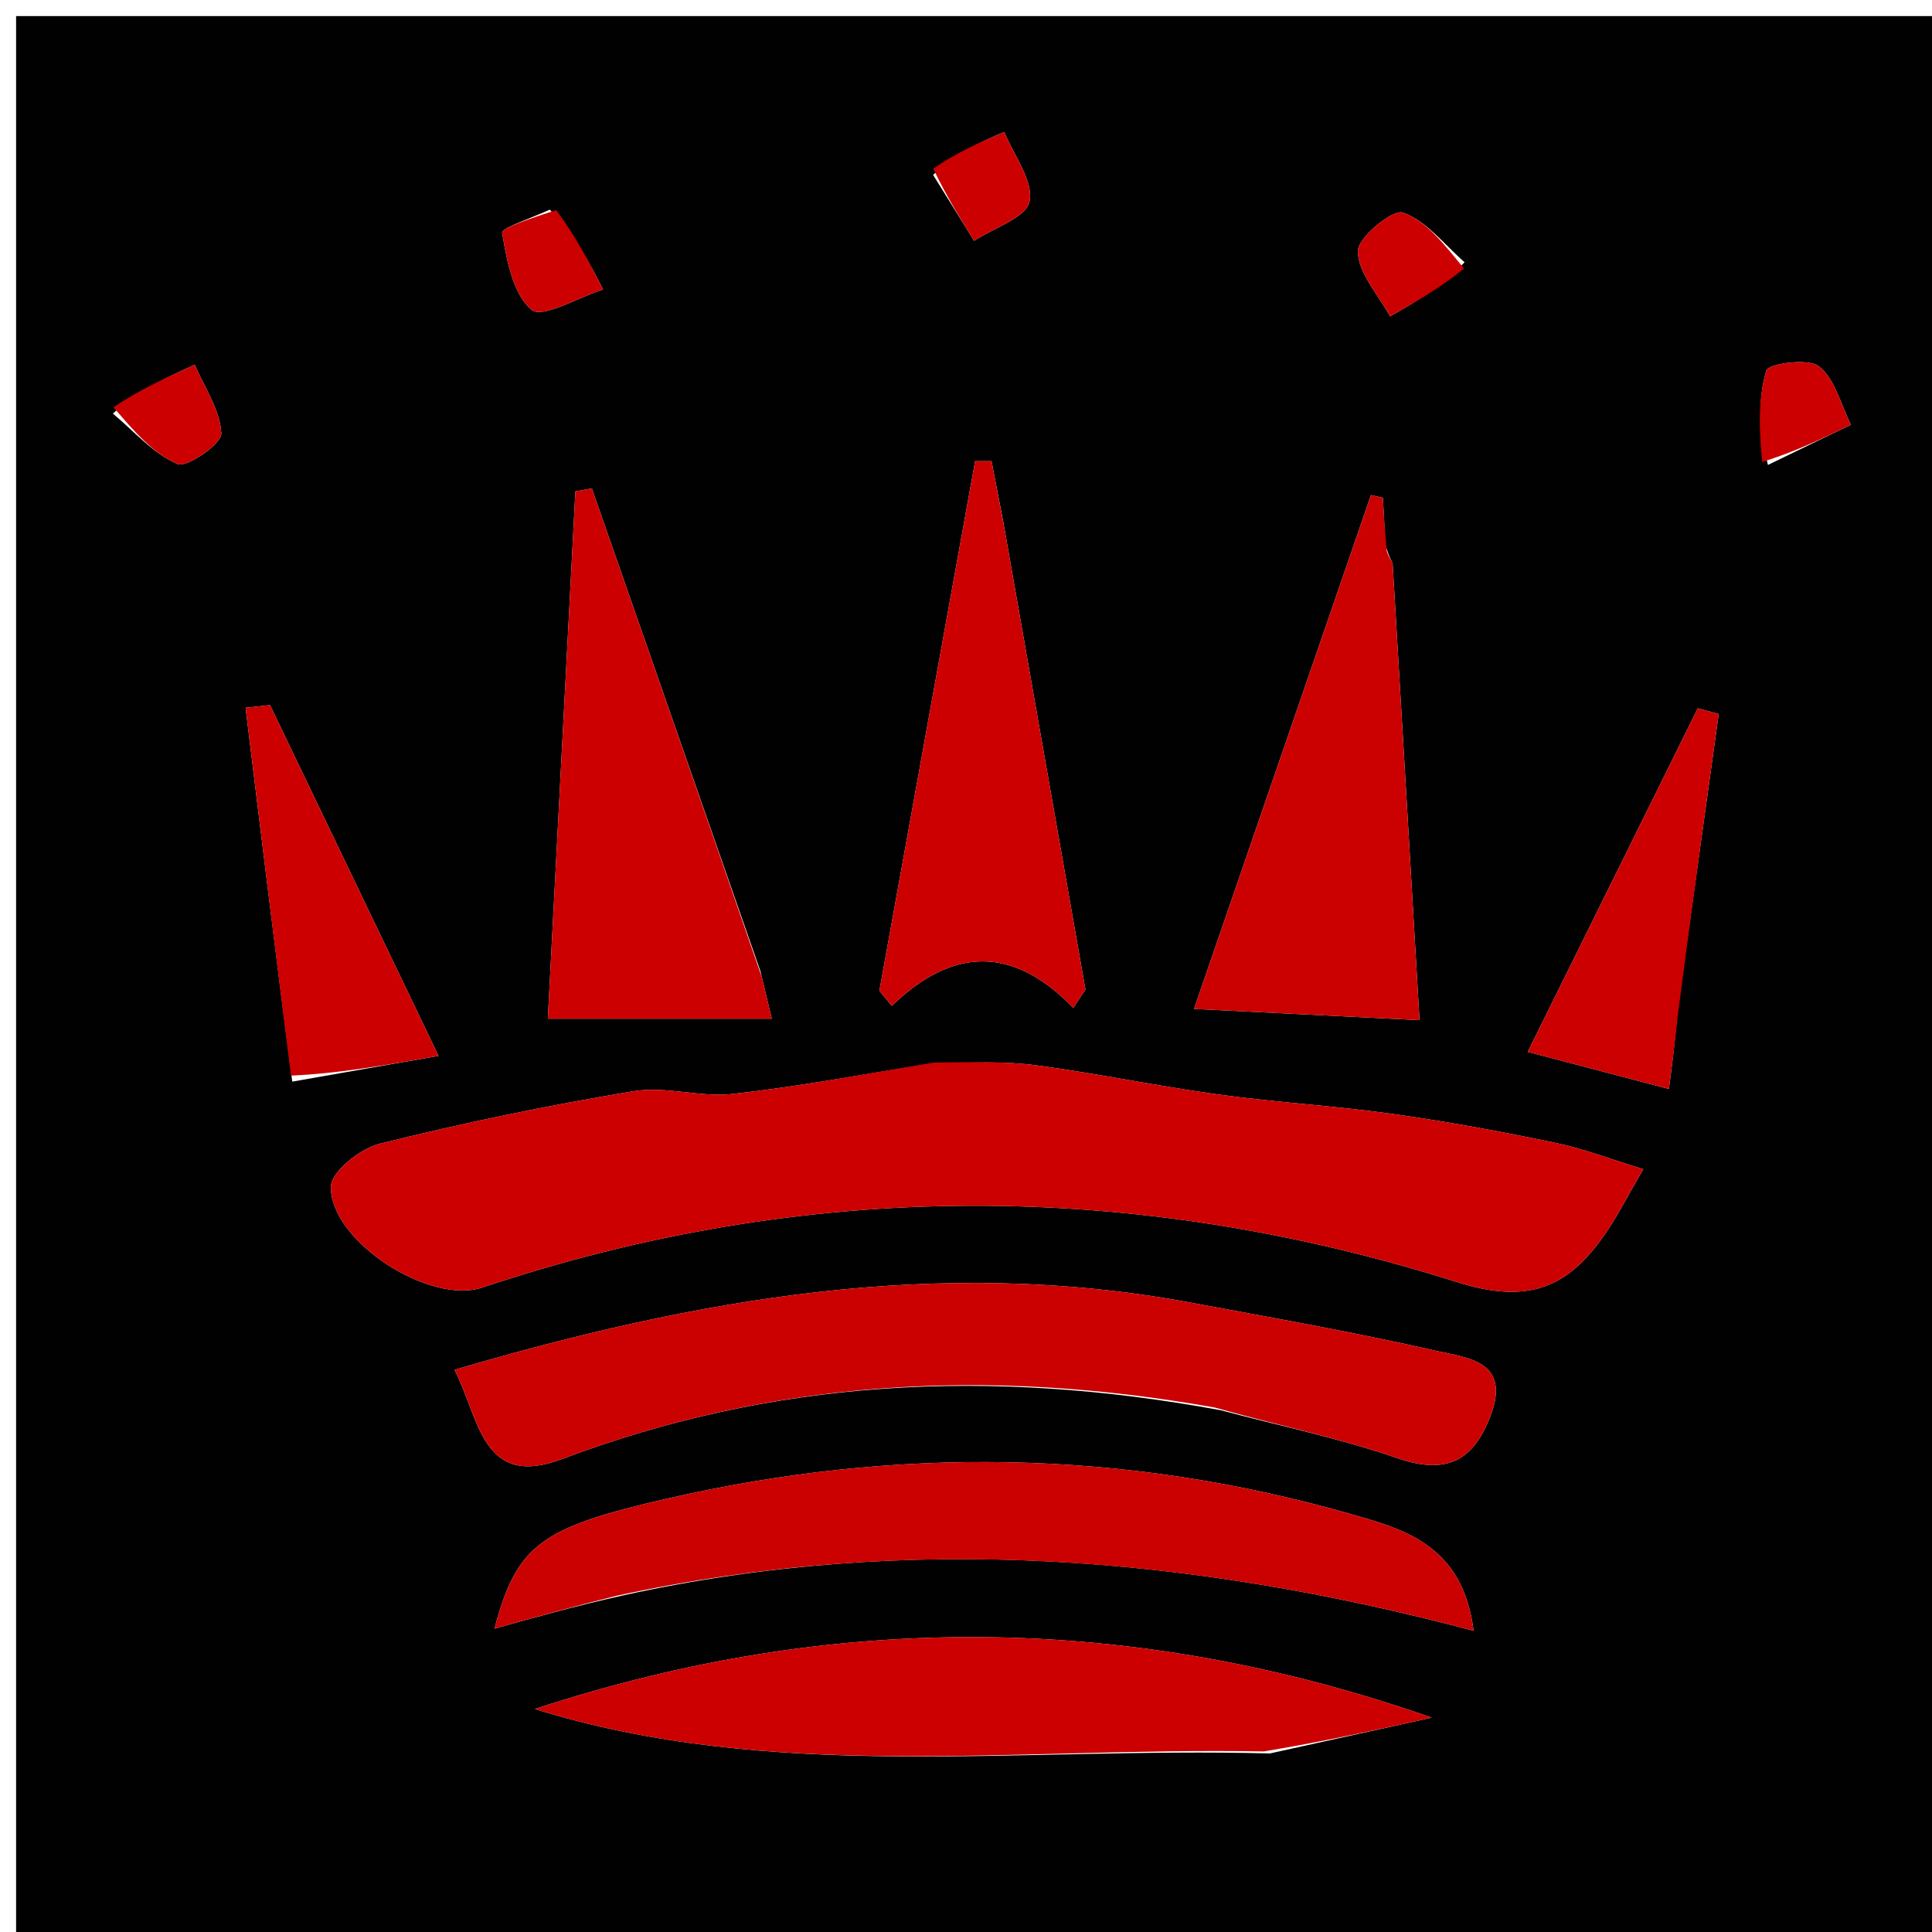 <svg version="1.1" id="Layer_1" xmlns="http://www.w3.org/2000/svg" xmlns:xlink="http://www.w3.org/1999/xlink" x="0px" y="0px"
	 width="100%" viewBox="0 0 120 120" enable-background="new 0 0 120 120" xml:space="preserve">
<path fill="#010101" opacity="1" stroke="none" 
	d="
M69,121 
	C46,121 23.5,121 1,121 
	C1,81 1,41 1,1 
	C41,1 81,1 121,1 
	C121,41 121,81 121,121 
	C103.833,121 86.667,121 69,121 
M57.635,66.093 
	C53.591,66.73 49.562,67.498 45.497,67.947 
	C43.48,68.17 41.338,67.448 39.356,67.776 
	C34.058,68.654 28.786,69.745 23.575,71.041 
	C22.366,71.342 20.551,72.797 20.55,73.722 
	C20.547,77.143 26.72,81.055 29.957,79.972 
	C50.11,73.233 70.383,73.275 90.517,79.638 
	C95.187,81.113 97.605,79.801 99.894,76.351 
	C100.522,75.404 101.044,74.386 102.066,72.621 
	C100.09,72.017 98.381,71.353 96.61,70.984 
	C93.263,70.287 89.894,69.664 86.509,69.19 
	C82.922,68.687 79.294,68.478 75.706,67.985 
	C71.93,67.467 68.191,66.685 64.414,66.175 
	C62.437,65.908 60.415,65.977 57.635,66.093 
M75.837,87.595 
	C79.495,88.565 83.221,89.337 86.789,90.567 
	C89.811,91.609 91.514,90.779 92.592,87.905 
	C93.864,84.515 91.104,84.336 89.229,83.909 
	C84.132,82.749 78.977,81.84 73.834,80.887 
	C58.286,78.009 43.276,80.657 28.232,85.081 
	C29.79,88.144 29.935,92.5 34.922,90.619 
	C47.99,85.692 61.382,84.925 75.837,87.595 
M38.709,99.091 
	C56.392,95.198 73.943,96.626 91.528,101.291 
	C90.852,95.922 87.145,94.965 83.775,94.005 
	C69.76,90.012 55.629,89.825 41.423,93.085 
	C33.652,94.868 32.1,95.91 30.713,101.16 
	C33.221,100.455 35.548,99.801 38.709,99.091 
M78.876,108.91 
	C82.228,108.169 85.579,107.428 88.93,106.686 
	C70.207,100.14 51.722,100.075 33.219,106.149 
	C47.961,110.728 63.108,108.496 78.876,108.91 
M86.05,33.827 
	C85.999,32.858 85.948,31.889 85.896,30.92 
	C85.648,30.862 85.4,30.805 85.152,30.748 
	C81.49,41.38 77.829,52.013 74.161,62.666 
	C79.178,62.916 83.397,63.126 88.169,63.364 
	C87.625,54.064 87.07,44.546 86.501,35.029 
	C86.492,34.889 86.316,34.759 86.05,33.827 
M47.233,60.323 
	C43.743,50.327 40.252,40.331 36.761,30.335 
	C36.42,30.396 36.08,30.457 35.74,30.517 
	C35.15,41.798 34.56,53.078 34.027,63.272 
	C38.851,63.272 43.298,63.272 47.936,63.272 
	C47.775,62.597 47.593,61.835 47.233,60.323 
M62.32,32.442 
	C62.075,31.176 61.831,29.91 61.587,28.644 
	C61.247,28.643 60.907,28.643 60.566,28.642 
	C58.584,39.609 56.602,50.576 54.62,61.543 
	C54.878,61.854 55.135,62.164 55.392,62.475 
	C59.12,58.87 62.875,58.673 66.664,62.605 
	C66.916,62.224 67.168,61.844 67.42,61.463 
	C65.768,52.06 64.115,42.656 62.32,32.442 
M18.153,67.182 
	C21.009,66.679 23.866,66.176 27.238,65.583 
	C23.687,58.191 20.23,50.993 16.772,43.795 
	C16.266,43.85 15.76,43.905 15.254,43.959 
	C16.168,51.451 17.082,58.943 18.153,67.182 
M104.203,62.682 
	C105.053,56.571 105.903,50.459 106.753,44.348 
	C106.319,44.23 105.886,44.113 105.453,43.995 
	C101.923,51.124 98.394,58.253 94.889,65.333 
	C98.111,66.18 100.737,66.87 103.657,67.637 
	C103.828,66.357 104.017,64.95 104.203,62.682 
M57.956,10.862 
	C58.805,12.227 59.654,13.593 60.503,14.958 
	C61.72,14.155 63.757,13.51 63.949,12.51 
	C64.196,11.22 62.968,9.646 62.376,8.195 
	C60.908,8.826 59.441,9.457 57.956,10.862 
M34.144,13.021 
	C33.108,13.51 31.137,14.157 31.189,14.462 
	C31.478,16.165 31.852,18.266 33.022,19.246 
	C33.684,19.8 35.928,18.465 37.459,17.98 
	C36.623,16.346 35.787,14.713 34.144,13.021 
M90.968,16.288 
	C89.714,15.199 88.597,13.715 87.14,13.204 
	C86.502,12.981 84.333,14.753 84.34,15.607 
	C84.351,16.959 85.607,18.301 86.337,19.647 
	C87.859,18.79 89.382,17.933 90.968,16.288 
M7.009,25.686 
	C8.326,26.781 9.513,28.183 11.023,28.818 
	C11.616,29.067 13.773,27.566 13.746,26.924 
	C13.684,25.481 12.703,24.077 12.096,22.657 
	C10.426,23.405 8.755,24.153 7.009,25.686 
M109.81,28.879 
	C111.528,28.046 113.247,27.213 114.965,26.38 
	C114.334,25.131 113.974,23.534 112.976,22.754 
	C112.303,22.228 109.843,22.587 109.713,23.015 
	C109.187,24.747 109.253,26.659 109.81,28.879 
z"/>
<path fill="#CC0000" opacity="1" stroke="none" 
	d="
M58.024,65.994 
	C60.415,65.977 62.437,65.908 64.414,66.175 
	C68.191,66.685 71.93,67.467 75.706,67.985 
	C79.294,68.478 82.922,68.687 86.509,69.19 
	C89.894,69.664 93.263,70.287 96.61,70.984 
	C98.381,71.353 100.09,72.017 102.066,72.621 
	C101.044,74.386 100.522,75.404 99.894,76.351 
	C97.605,79.801 95.187,81.113 90.517,79.638 
	C70.383,73.275 50.11,73.233 29.957,79.972 
	C26.72,81.055 20.547,77.143 20.55,73.722 
	C20.551,72.797 22.366,71.342 23.575,71.041 
	C28.786,69.745 34.058,68.654 39.356,67.776 
	C41.338,67.448 43.48,68.17 45.497,67.947 
	C49.562,67.498 53.591,66.73 58.024,65.994 
z"/>
<path fill="#CB0101" opacity="1" stroke="none" 
	d="
M75.442,87.423 
	C61.382,84.925 47.99,85.692 34.922,90.619 
	C29.935,92.5 29.79,88.144 28.232,85.081 
	C43.276,80.657 58.286,78.009 73.834,80.887 
	C78.977,81.84 84.132,82.749 89.229,83.909 
	C91.104,84.336 93.864,84.515 92.592,87.905 
	C91.514,90.779 89.811,91.609 86.789,90.567 
	C83.221,89.337 79.495,88.565 75.442,87.423 
z"/>
<path fill="#CB0101" opacity="1" stroke="none" 
	d="
M38.292,99.119 
	C35.548,99.801 33.221,100.455 30.713,101.16 
	C32.1,95.91 33.652,94.868 41.423,93.085 
	C55.629,89.825 69.76,90.012 83.775,94.005 
	C87.145,94.965 90.852,95.922 91.528,101.291 
	C73.943,96.626 56.392,95.198 38.292,99.119 
z"/>
<path fill="#CC0000" opacity="1" stroke="none" 
	d="
M78.492,108.785 
	C63.108,108.496 47.961,110.728 33.219,106.149 
	C51.722,100.075 70.207,100.14 88.93,106.686 
	C85.579,107.428 82.228,108.169 78.492,108.785 
z"/>
<path fill="#CB0101" opacity="1" stroke="none" 
	d="
M86.134,34.226 
	C86.316,34.759 86.492,34.889 86.501,35.029 
	C87.07,44.546 87.625,54.064 88.169,63.364 
	C83.397,63.126 79.178,62.916 74.161,62.666 
	C77.829,52.013 81.49,41.38 85.152,30.748 
	C85.4,30.805 85.648,30.862 85.896,30.92 
	C85.948,31.889 85.999,32.858 86.134,34.226 
z"/>
<path fill="#CC0000" opacity="1" stroke="none" 
	d="
M47.322,60.698 
	C47.593,61.835 47.775,62.597 47.936,63.272 
	C43.298,63.272 38.851,63.272 34.027,63.272 
	C34.56,53.078 35.15,41.798 35.74,30.517 
	C36.08,30.457 36.42,30.396 36.761,30.335 
	C40.252,40.331 43.743,50.327 47.322,60.698 
z"/>
<path fill="#CC0000" opacity="1" stroke="none" 
	d="
M62.391,32.848 
	C64.115,42.656 65.768,52.06 67.42,61.463 
	C67.168,61.844 66.916,62.224 66.664,62.605 
	C62.875,58.673 59.12,58.87 55.392,62.475 
	C55.135,62.164 54.878,61.854 54.62,61.543 
	C56.602,50.576 58.584,39.609 60.566,28.642 
	C60.907,28.643 61.247,28.643 61.587,28.644 
	C61.831,29.91 62.075,31.176 62.391,32.848 
z"/>
<path fill="#CC0000" opacity="1" stroke="none" 
	d="
M18.075,66.808 
	C17.082,58.943 16.168,51.451 15.254,43.959 
	C15.76,43.905 16.266,43.85 16.772,43.795 
	C20.23,50.993 23.687,58.191 27.238,65.583 
	C23.866,66.176 21.009,66.679 18.075,66.808 
z"/>
<path fill="#CC0000" opacity="1" stroke="none" 
	d="
M104.204,63.113 
	C104.017,64.95 103.828,66.357 103.657,67.637 
	C100.737,66.87 98.111,66.18 94.889,65.333 
	C98.394,58.253 101.923,51.124 105.453,43.995 
	C105.886,44.113 106.319,44.23 106.753,44.348 
	C105.903,50.459 105.053,56.571 104.204,63.113 
z"/>
<path fill="#CC0000" opacity="1" stroke="none" 
	d="
M57.965,10.475 
	C59.441,9.457 60.908,8.826 62.376,8.195 
	C62.968,9.646 64.196,11.22 63.949,12.51 
	C63.757,13.51 61.72,14.155 60.503,14.958 
	C59.654,13.593 58.805,12.227 57.965,10.475 
z"/>
<path fill="#CC0000" opacity="1" stroke="none" 
	d="
M34.547,13.05 
	C35.787,14.713 36.623,16.346 37.459,17.98 
	C35.928,18.465 33.684,19.8 33.022,19.246 
	C31.852,18.266 31.478,16.165 31.189,14.462 
	C31.137,14.157 33.108,13.51 34.547,13.05 
z"/>
<path fill="#CC0000" opacity="1" stroke="none" 
	d="
M90.936,16.682 
	C89.382,17.933 87.859,18.79 86.337,19.647 
	C85.607,18.301 84.351,16.959 84.34,15.607 
	C84.333,14.753 86.502,12.981 87.14,13.204 
	C88.597,13.715 89.714,15.199 90.936,16.682 
z"/>
<path fill="#CC0000" opacity="1" stroke="none" 
	d="
M7.047,25.294 
	C8.755,24.153 10.426,23.405 12.096,22.657 
	C12.703,24.077 13.684,25.481 13.746,26.924 
	C13.773,27.566 11.616,29.067 11.023,28.818 
	C9.513,28.183 8.326,26.781 7.047,25.294 
z"/>
<path fill="#CC0000" opacity="1" stroke="none" 
	d="
M109.455,28.692 
	C109.253,26.659 109.187,24.747 109.713,23.015 
	C109.843,22.587 112.303,22.228 112.976,22.754 
	C113.974,23.534 114.334,25.131 114.965,26.38 
	C113.247,27.213 111.528,28.046 109.455,28.692 
z"/>
</svg>
